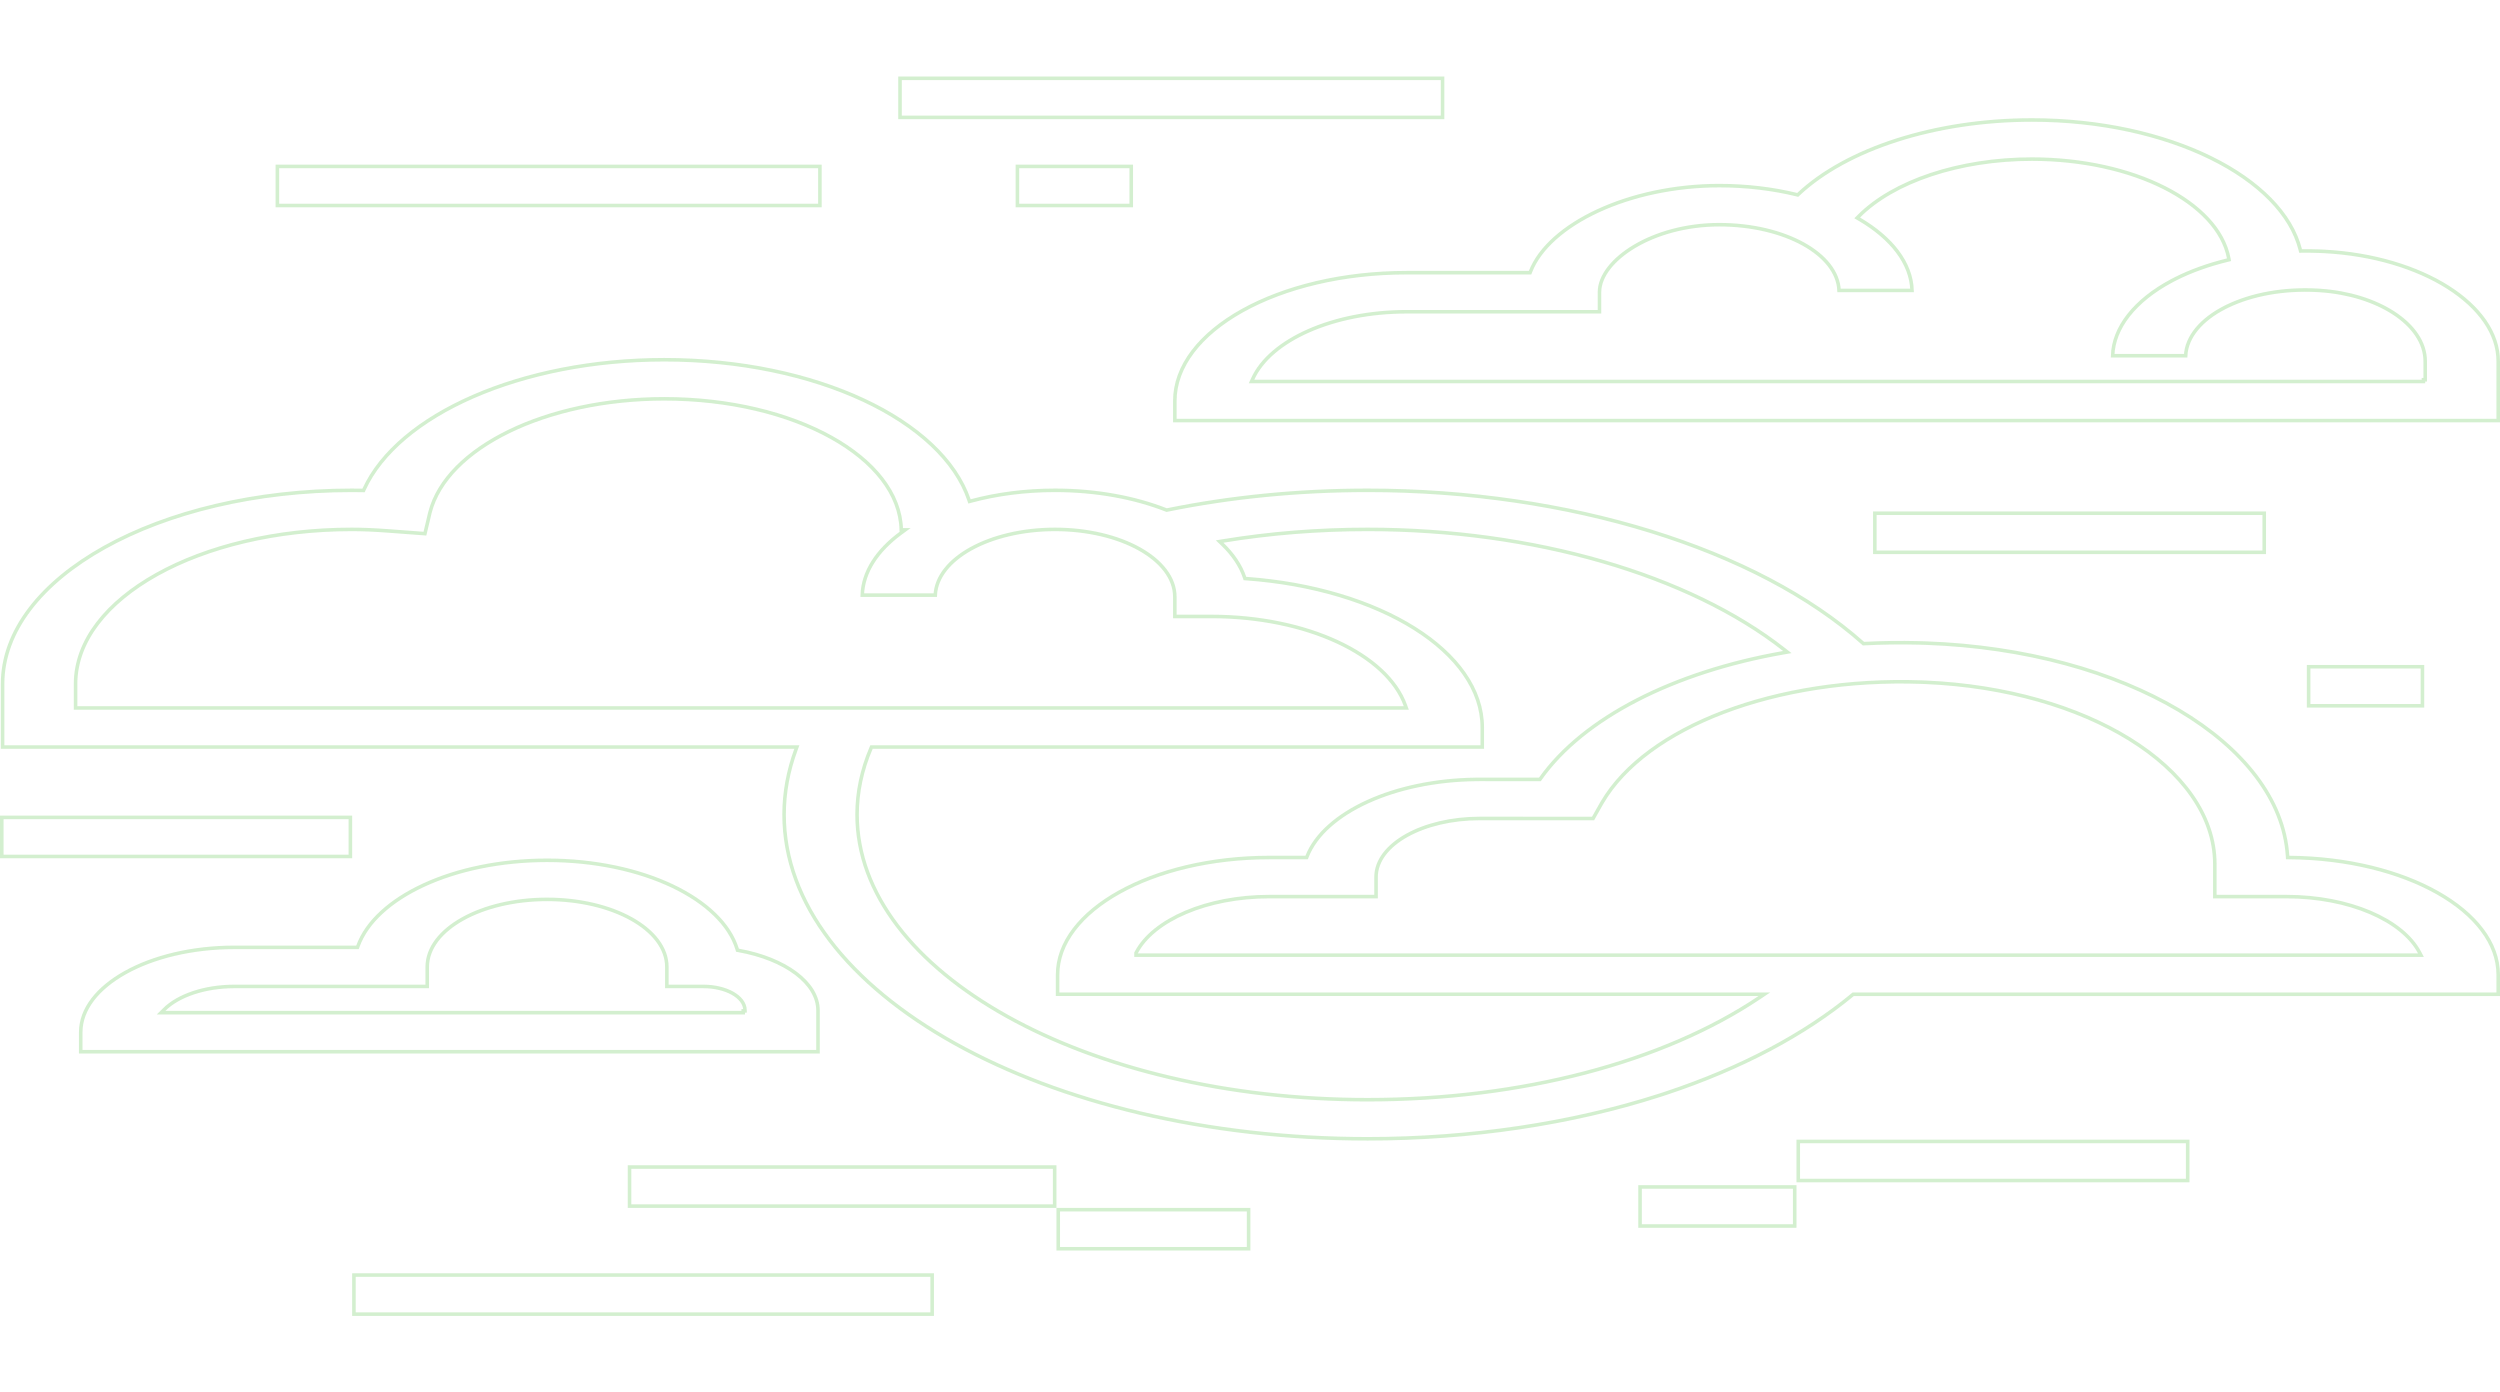 <svg width="702" height="391" viewBox="0 0 702 391" fill="none" xmlns="http://www.w3.org/2000/svg">
<path d="M570.555 33.691C589.813 33.691 607.405 37.748 620.811 44.342C634.233 50.944 643.38 60.047 645.908 70.096L646.004 70.478L646.398 70.474C647.96 70.457 649.528 70.472 651.097 70.528L652.667 70.598C666.419 71.328 678.659 75.118 687.444 80.702C696.24 86.293 701.498 93.627 701.498 101.439V118.098H329.89V112.611C329.89 102.8 337.062 93.799 348.872 87.221C360.665 80.652 376.98 76.568 395 76.568H429.644L429.768 76.25C432.354 69.636 439.227 63.6 448.696 59.211C458.15 54.829 470.12 52.123 482.778 52.123C490.515 52.123 497.871 53.035 504.534 54.663L504.798 54.727L504.995 54.541C518.473 41.871 543.277 33.691 570.555 33.691ZM570.552 44.677C550.218 44.677 531.651 50.938 521.95 60.73L521.496 61.188L522.052 61.514C531.133 66.82 536.672 73.88 536.903 81.556H516.405C516.17 76.407 512.323 71.848 506.442 68.572C500.354 65.181 491.981 63.097 482.775 63.097C473.359 63.097 464.984 65.599 458.95 69.195C452.951 72.771 449.134 77.516 449.134 82.056V87.542H394.999C384.63 87.542 375.066 89.533 367.476 92.877C359.898 96.216 354.231 100.931 351.755 106.419L351.436 107.125H680.502V106.625H680.997V101.44C680.997 96.205 677.569 91.437 672.123 87.894C666.838 84.454 659.586 82.118 651.464 81.567L650.675 81.519C641.404 81.024 632.505 82.589 625.516 85.95L624.846 86.281C618.084 89.706 613.973 94.616 613.728 99.89H593.228C593.469 92.043 599.375 84.42 609.793 78.857L610.838 78.314C615.186 76.113 620.133 74.344 625.448 73.044L625.909 72.932L625.82 72.465C624.321 64.605 617.568 57.658 607.726 52.69C597.868 47.715 584.823 44.677 570.552 44.677Z" stroke="#23B20F" stroke-opacity="0.2"/>
<path d="M186.528 101.015C207.818 101.015 227.336 105.282 242.472 112.346C257.622 119.417 268.314 129.255 272.084 140.355L272.235 140.799L272.687 140.677C279.815 138.758 287.809 137.682 296.25 137.682C307.867 137.682 318.633 139.722 327.457 143.184L327.594 143.238L327.739 143.208C345.738 139.544 364.648 137.682 384.028 137.682C440.548 137.682 493.303 154.08 523.114 180.603L523.267 180.738L523.472 180.728C528.484 180.467 533.576 180.395 538.721 180.524L540.929 180.591C568.762 181.595 593.628 188.638 611.781 199.392C629.945 210.152 641.312 224.576 642.341 240.325L642.372 240.789L642.837 240.793C659.116 240.916 673.819 244.685 684.434 250.673C695.066 256.671 701.498 264.828 701.499 273.702V279.189H520.381L520.242 279.304C506.74 290.501 488.845 299.982 467.991 306.916L465.964 307.579C441.167 315.554 412.836 319.773 384.03 319.773C338.785 319.773 297.781 309.52 268.107 292.992C238.416 276.455 220.171 253.703 220.171 228.728C220.171 222.559 221.307 216.438 223.511 210.442L223.758 209.77H0.726V192.06C0.726 177.194 11.59 163.608 29.36 153.71C47.113 143.822 71.658 137.683 98.753 137.683C99.74 137.683 100.738 137.694 101.754 137.714L102.082 137.721L102.218 137.423C107.018 126.94 118.024 117.834 132.909 111.344C147.782 104.86 166.468 101.015 186.528 101.015ZM384.027 148.654C370.154 148.654 356.561 149.746 343.459 151.901L342.473 152.063L343.194 152.754C346.193 155.635 348.343 158.796 349.472 162.134L349.579 162.449L349.91 162.473C368.653 163.814 385.263 168.955 397.172 176.434C409.09 183.919 416.219 193.689 416.219 204.28V209.767H244.718L244.59 210.071C242 216.148 240.664 222.402 240.664 228.726C240.664 250.927 256.872 270.954 282.811 285.402C308.767 299.859 344.571 308.798 384.027 308.798C427.254 308.798 467.023 298.27 494.069 280.1L495.431 279.185H296.972V273.698C296.972 264.751 303.512 256.533 314.303 250.523C325.077 244.522 339.986 240.789 356.454 240.789H366.901L367.026 240.473C369.427 234.377 375.55 228.967 384.122 225.076C392.414 221.313 402.939 218.999 414.423 218.858L415.537 218.851L432.145 218.858H432.403L432.552 218.647C444.717 201.504 470.034 188.697 500.771 183.29L501.874 183.096L500.994 182.405C474.256 161.4 430.554 148.654 384.027 148.654ZM539.577 191.541C519.218 190.804 499.793 193.951 483.923 199.993C468.312 205.938 456.089 214.705 449.844 225.386L449.551 225.896L447.331 229.837L415.533 229.825C407.568 229.826 400.322 231.63 395.049 234.567C389.794 237.494 386.396 241.616 386.396 246.278V251.764H356.454C347.649 251.764 339.508 253.408 332.969 256.185C326.441 258.957 321.458 262.882 319.053 267.481L318.997 267.59V268.213H319.497L678.972 268.214H679.798L679.416 267.483C677.011 262.884 672.028 258.958 665.5 256.186C658.961 253.409 650.82 251.765 642.015 251.765H621.92V242.672C621.92 229.062 612.77 216.682 597.965 207.526C583.383 198.506 563.239 192.559 540.654 191.583L539.577 191.541ZM186.526 111.987C169.97 111.987 154.617 115.433 142.848 121.181C131.279 126.832 123.091 134.751 120.736 143.883L120.629 144.32L119.321 149.851L109.073 149.087C105.103 148.792 101.823 148.655 98.749 148.655C77.443 148.655 58.099 153.481 44.063 161.298C30.045 169.106 21.22 179.965 21.219 192.058V198.794H394.878L394.639 198.126C392.069 190.917 385.1 184.664 375.495 180.22C365.876 175.77 353.549 173.1 340.137 173.1H329.889V167.613C329.889 162.261 325.986 157.512 319.915 154.13C313.827 150.739 305.455 148.655 296.249 148.655C287.043 148.655 278.67 150.739 272.582 154.13C266.7 157.406 262.853 161.965 262.619 167.113H242.122C242.316 160.64 246.273 154.603 252.964 149.682L254.19 148.779H253.078C252.839 138.572 245.295 129.432 233.457 122.838C221.408 116.127 204.807 111.987 186.526 111.987Z" stroke="#23B20F" stroke-opacity="0.2"/>
<path d="M153.612 241.573C167.046 241.573 179.341 244.301 188.809 248.799C198.29 253.304 204.863 259.547 206.996 266.531L207.085 266.823L207.387 266.877C213.913 268.044 219.514 270.33 223.47 273.3C227.43 276.273 229.692 279.888 229.692 283.728V295.325H22.669V289.839C22.669 283.398 27.38 277.452 35.216 273.087C43.035 268.732 53.864 266.019 65.834 266.019H100.386L100.505 265.688C102.945 258.903 109.59 252.871 118.991 248.529C128.379 244.192 140.449 241.573 153.612 241.573ZM153.61 252.547C144.404 252.547 136.032 254.632 129.944 258.023C123.873 261.404 119.969 266.153 119.969 271.506V276.992H65.833C57.43 276.992 50.012 279.582 46.095 283.499L45.241 284.353H208.696V283.853H209.195V283.728C209.194 281.745 207.753 280.052 205.655 278.884C203.541 277.706 200.654 276.992 197.498 276.992H187.25V271.506C187.25 266.153 183.347 261.404 177.277 258.023C171.188 254.632 162.816 252.547 153.61 252.547Z" stroke="#23B20F" stroke-opacity="0.2"/>
<path d="M296.151 327.704V338.677H176.771V327.704H296.151Z" stroke="#23B20F" stroke-opacity="0.2"/>
<path d="M350.611 339.677V350.65H297.153V339.677H350.611Z" stroke="#23B20F" stroke-opacity="0.2"/>
<path d="M261.757 358.036V369.009H99.384V358.036H261.757Z" stroke="#23B20F" stroke-opacity="0.2"/>
<path d="M98.385 229.524V240.497H0.5V229.524H98.385Z" stroke="#23B20F" stroke-opacity="0.2"/>
<path d="M614.302 320.52V331.493H504.952V320.52H614.302Z" stroke="#23B20F" stroke-opacity="0.2"/>
<path d="M503.952 333.292V344.264H460.526V333.292H503.952Z" stroke="#23B20F" stroke-opacity="0.2"/>
<path d="M635.799 144.116V155.088H526.45V144.116H635.799Z" stroke="#23B20F" stroke-opacity="0.2"/>
<path d="M680.223 187.219V198.191H648.262V187.219H680.223Z" stroke="#23B20F" stroke-opacity="0.2"/>
<path d="M230.23 46.736V57.708H77.887V46.736H230.23Z" stroke="#23B20F" stroke-opacity="0.2"/>
<path d="M405.07 21.991V32.964H252.727V21.991H405.07Z" stroke="#23B20F" stroke-opacity="0.2"/>
<path d="M317.649 46.736V57.708H285.688V46.736H317.649Z" stroke="#23B20F" stroke-opacity="0.2"/>
</svg>
